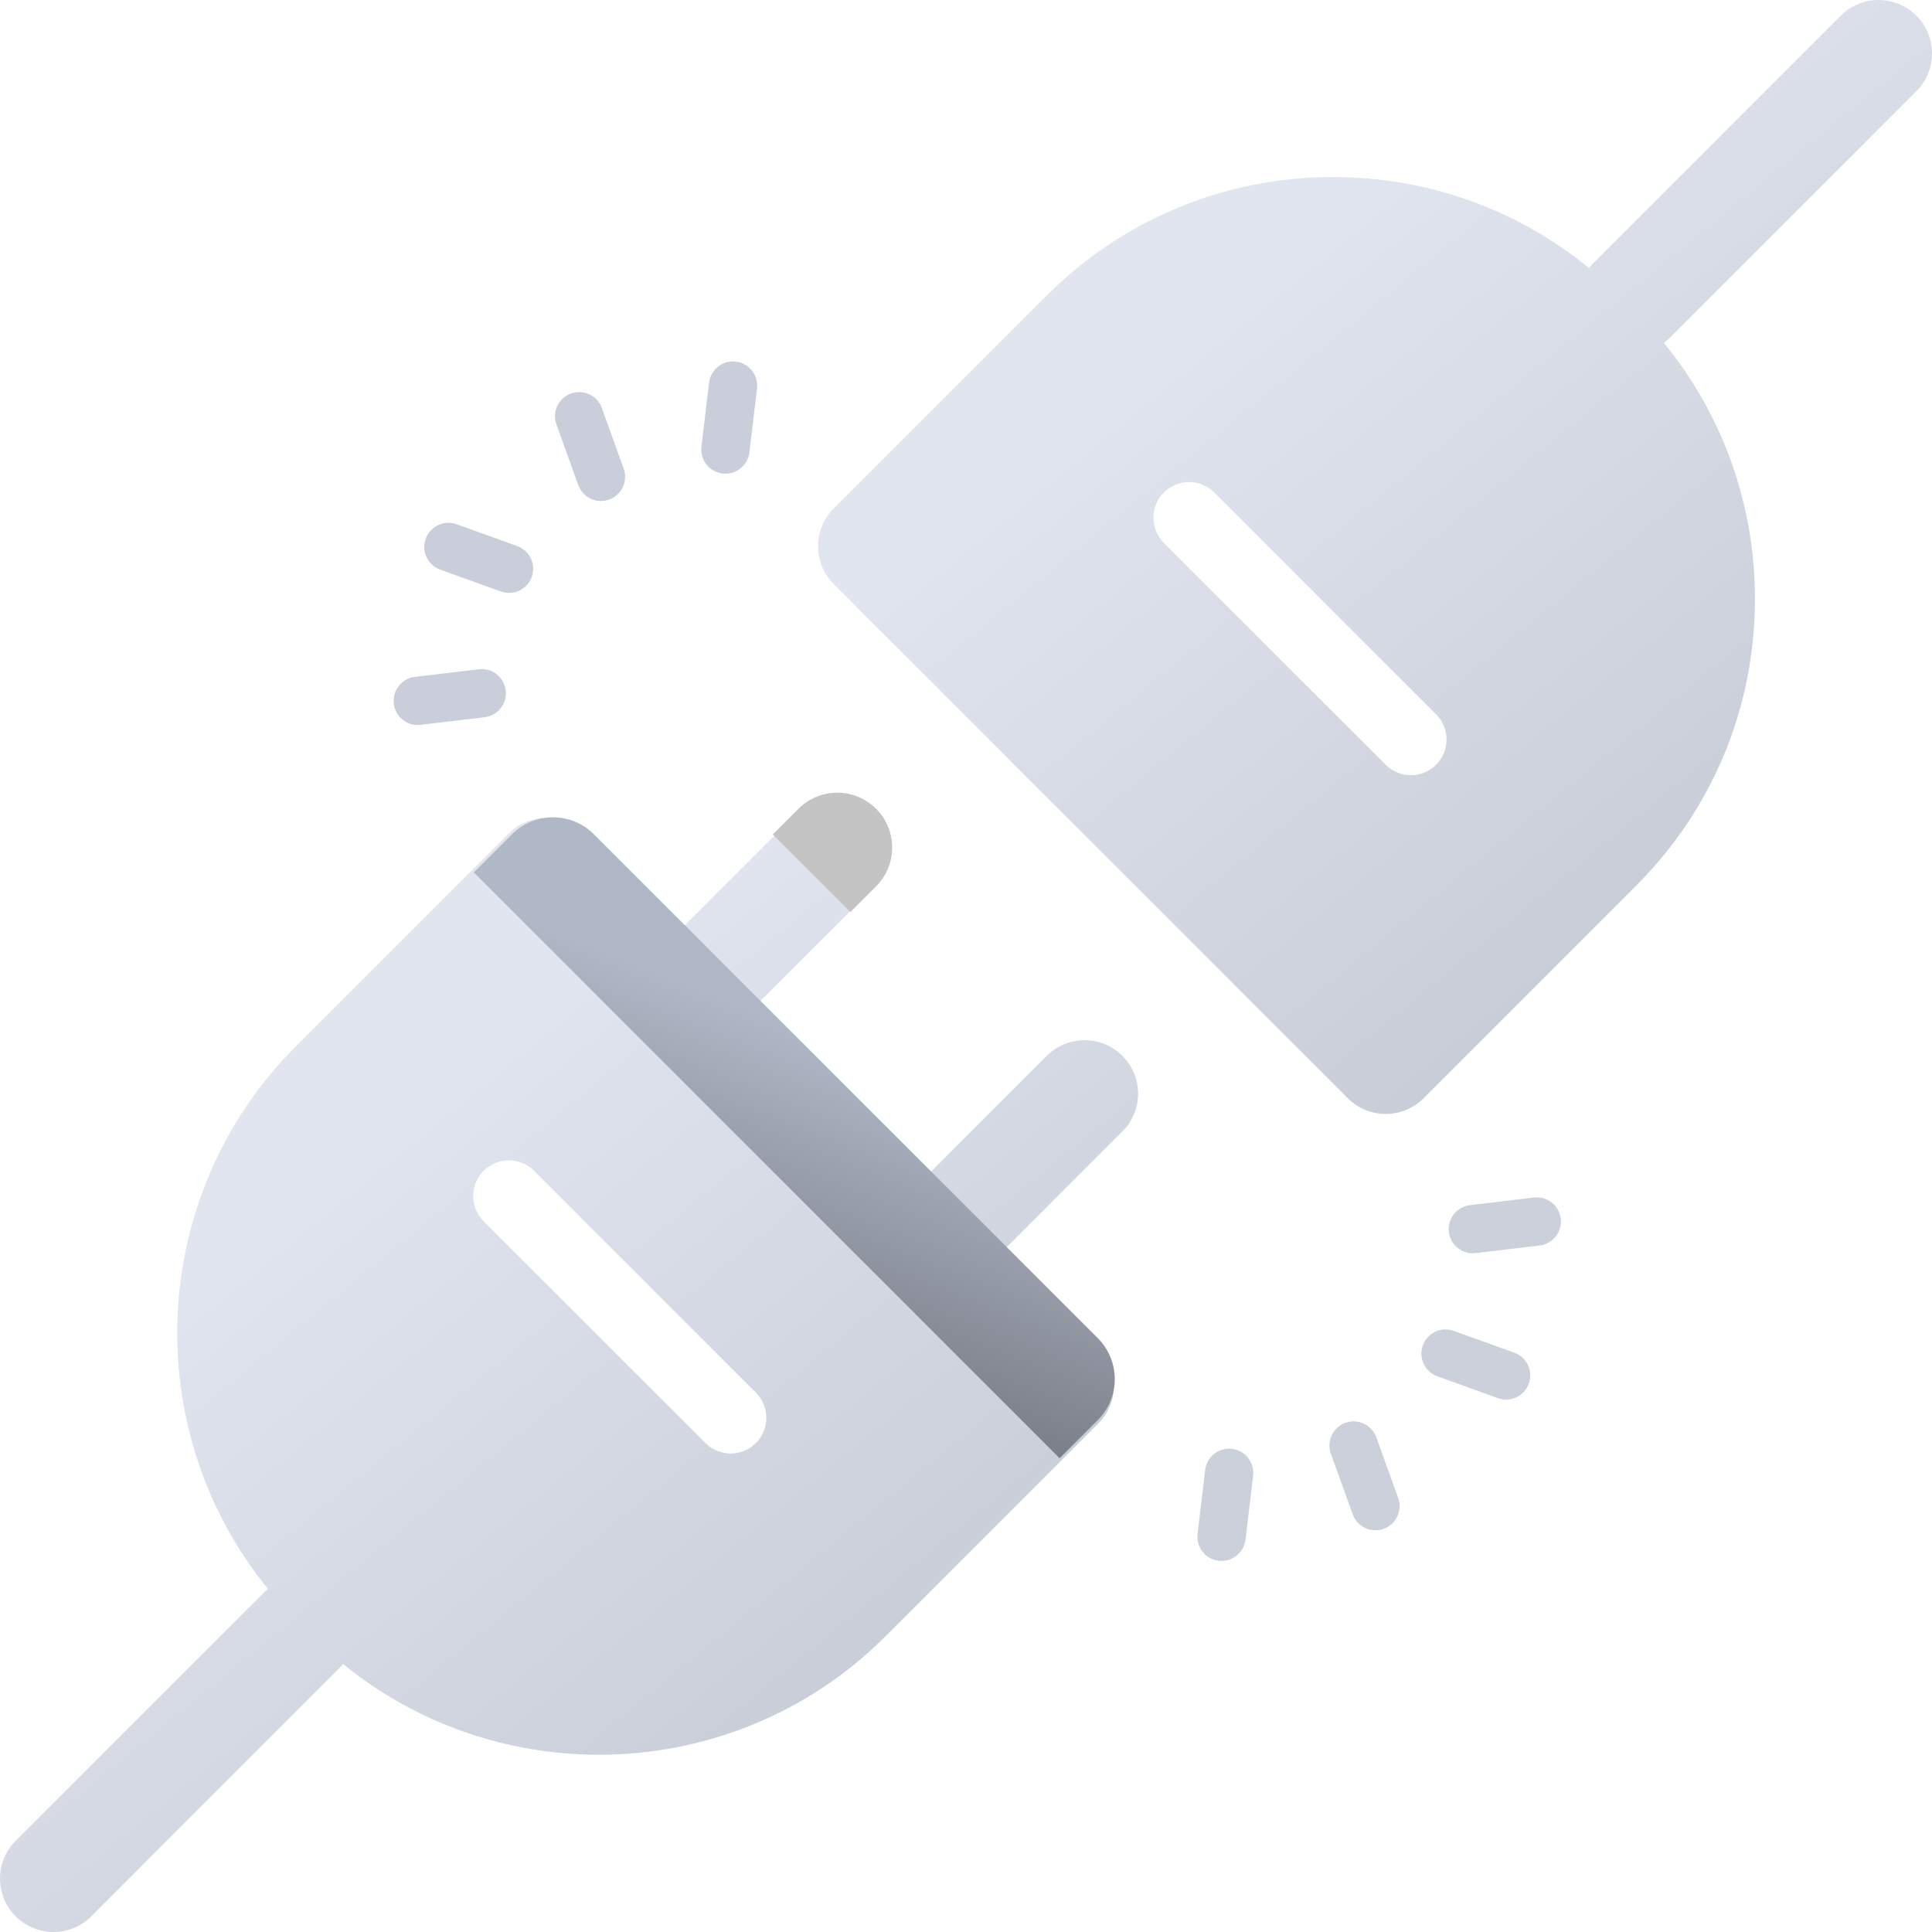 <svg width="100" height="100" viewBox="0 0 100 100" fill="none" xmlns="http://www.w3.org/2000/svg">
<g clip-path="url(#clip0_5760_22216)">
<path d="M58.096 54.65C57.015 53.57 55.263 53.57 54.182 54.65L47.957 60.876L39.125 52.044L45.35 45.818C46.431 44.737 46.431 42.985 45.35 41.904C44.269 40.824 42.517 40.824 41.436 41.904L35.211 48.13L30.233 43.152C29.153 42.071 27.4 42.071 26.32 43.152L15.312 54.16C7.641 61.831 7.161 74.012 13.873 82.246C13.784 82.316 13.696 82.39 13.613 82.473L0.811 95.276C-0.27 96.356 -0.27 98.109 0.811 99.19C1.351 99.73 2.06 100 2.768 100C3.476 100 4.184 99.73 4.725 99.19L17.527 86.387C17.61 86.304 17.684 86.217 17.754 86.127C21.597 89.259 26.299 90.825 31.001 90.825C36.375 90.825 41.749 88.78 45.84 84.688L56.848 73.681C57.929 72.6 57.929 70.847 56.848 69.767L51.87 64.789L58.096 58.564C59.176 57.483 59.176 55.731 58.096 54.65ZM39.125 74.693C38.764 75.053 38.292 75.233 37.82 75.233C37.348 75.233 36.876 75.053 36.515 74.693L25.033 63.21C24.312 62.489 24.312 61.321 25.033 60.601C25.753 59.88 26.921 59.88 27.642 60.601L39.125 72.083C39.845 72.804 39.845 73.972 39.125 74.693Z" fill="url(#paint0_linear_5760_22216)"/>
<path d="M99.19 4.725C100.27 3.644 100.27 1.891 99.19 0.811C98.109 -0.27 96.356 -0.27 95.276 0.811L82.473 13.613C82.391 13.695 82.317 13.783 82.247 13.873C78.514 10.823 73.884 9.165 68.999 9.165C63.394 9.165 58.124 11.348 54.16 15.312L43.152 26.319C42.072 27.4 42.072 29.152 43.152 30.233L69.767 56.848C70.286 57.367 70.99 57.658 71.724 57.658C72.458 57.658 73.162 57.367 73.681 56.848L84.688 45.84C88.652 41.876 90.835 36.606 90.835 31.001C90.835 26.116 89.177 21.486 86.127 17.753C86.217 17.683 86.304 17.609 86.387 17.527L99.19 4.725ZM74.333 39.583C73.973 39.944 73.501 40.124 73.028 40.124C72.556 40.124 72.084 39.944 71.724 39.583L60.241 28.101C59.521 27.38 59.521 26.212 60.241 25.491C60.962 24.771 62.13 24.771 62.85 25.491L74.333 36.974C75.054 37.694 75.054 38.863 74.333 39.583Z" fill="url(#paint1_linear_5760_22216)"/>
<path d="M26.499 43.182C27.67 42.01 29.57 42.01 30.741 43.182L56.82 69.261C57.992 70.433 57.992 72.332 56.82 73.504L54.846 75.478L24.525 45.156L26.499 43.182Z" fill="url(#paint2_linear_5760_22216)"/>
<path d="M41.329 41.862C42.438 40.753 44.236 40.753 45.346 41.862V41.862C46.455 42.971 46.455 44.769 45.346 45.879L44.017 47.207L40 43.191L41.329 41.862Z" fill="#C4C4C4"/>
</g>
<path fill-rule="evenodd" clip-rule="evenodd" d="M76.086 62.379C75.401 62.46 74.911 63.082 74.993 63.768C75.074 64.453 75.696 64.943 76.382 64.861L79.692 64.467C80.377 64.385 80.867 63.763 80.785 63.078C80.703 62.392 80.082 61.903 79.396 61.984L76.086 62.379ZM62.379 76.086C62.461 75.4 63.083 74.911 63.768 74.993C64.454 75.074 64.943 75.696 64.861 76.382L64.467 79.692C64.385 80.377 63.764 80.867 63.078 80.785C62.392 80.703 61.903 80.081 61.985 79.396L62.379 76.086ZM73.645 69.638C73.879 68.989 74.595 68.652 75.245 68.886L78.381 70.016C79.03 70.249 79.367 70.966 79.133 71.615C78.899 72.265 78.183 72.602 77.533 72.368L74.397 71.238C73.748 71.004 73.411 70.288 73.645 69.638ZM68.886 75.244C68.653 74.595 68.989 73.879 69.639 73.645C70.288 73.411 71.004 73.748 71.239 74.397L72.368 77.533C72.602 78.183 72.265 78.899 71.616 79.133C70.966 79.367 70.25 79.03 70.016 78.38L68.886 75.244Z" fill="#CCD0DB"/>
<path fill-rule="evenodd" clip-rule="evenodd" d="M25.082 37.123C25.768 37.041 26.257 36.419 26.176 35.734C26.094 35.048 25.472 34.559 24.787 34.64L21.477 35.035C20.791 35.116 20.302 35.738 20.383 36.424C20.465 37.109 21.087 37.599 21.772 37.517L25.082 37.123ZM38.789 23.416C38.708 24.101 38.086 24.591 37.4 24.509C36.715 24.427 36.225 23.805 36.307 23.12L36.701 19.81C36.783 19.125 37.405 18.635 38.09 18.717C38.776 18.798 39.265 19.42 39.183 20.106L38.789 23.416ZM27.523 29.863C27.289 30.513 26.573 30.849 25.924 30.616L22.788 29.486C22.138 29.252 21.801 28.536 22.035 27.886C22.269 27.237 22.985 26.9 23.635 27.134L26.771 28.264C27.42 28.497 27.757 29.214 27.523 29.863ZM32.282 24.257C32.516 24.907 32.179 25.623 31.529 25.857C30.88 26.091 30.164 25.754 29.93 25.104L28.8 21.968C28.566 21.319 28.903 20.603 29.553 20.369C30.202 20.135 30.918 20.472 31.152 21.121L32.282 24.257Z" fill="#CACEDA"/>
<defs>
<linearGradient id="paint0_linear_5760_22216" x1="21.02" y1="56.419" x2="62.971" y2="107.572" gradientUnits="userSpaceOnUse">
<stop stop-color="#E1E5EF"/>
<stop offset="1" stop-color="#B8BDC9"/>
</linearGradient>
<linearGradient id="paint1_linear_5760_22216" x1="62.917" y1="15" x2="103.979" y2="65.07" gradientUnits="userSpaceOnUse">
<stop stop-color="#E1E5EF"/>
<stop offset="1" stop-color="#B8BDC9"/>
</linearGradient>
<linearGradient id="paint2_linear_5760_22216" x1="17.5" y1="43.75" x2="11.124" y2="59.867" gradientUnits="userSpaceOnUse">
<stop stop-color="#B0B8C7"/>
<stop offset="1" stop-color="#757982"/>
</linearGradient>
<clipPath id="clip0_5760_22216">
<rect width="100" height="100" fill="white"/>
</clipPath>
</defs>
</svg>

